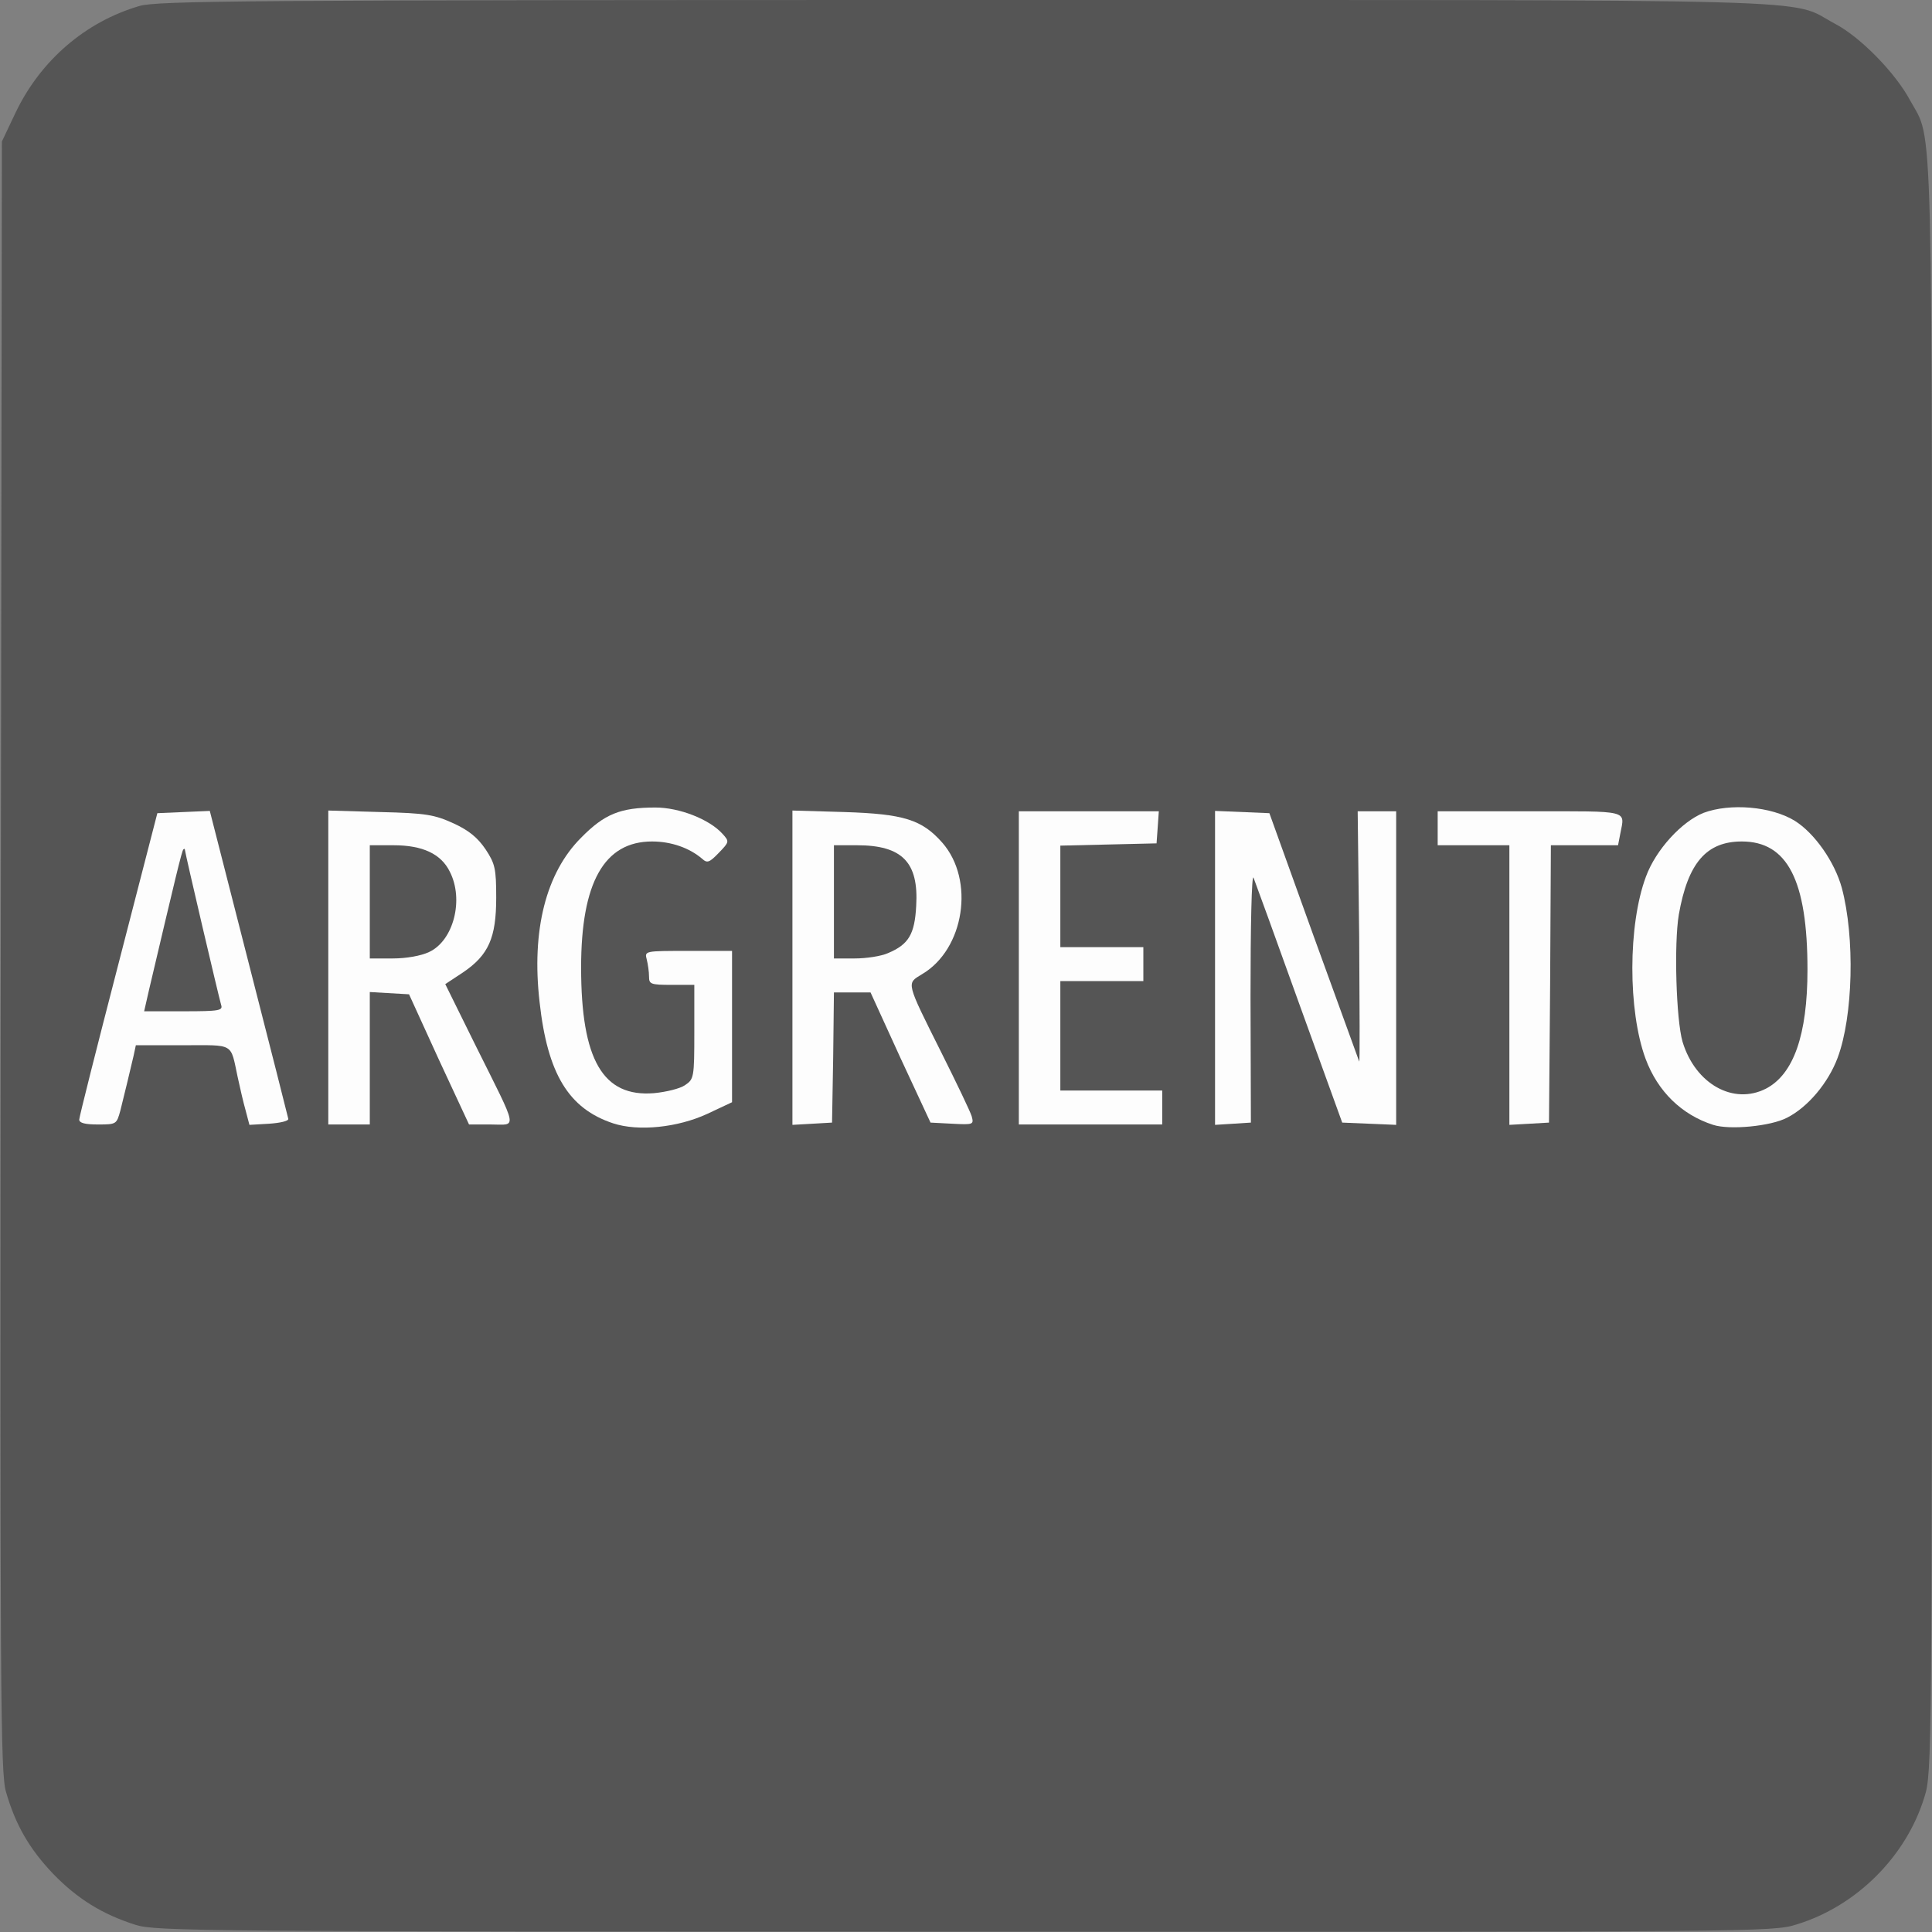 <!DOCTYPE svg PUBLIC "-//W3C//DTD SVG 20010904//EN" "http://www.w3.org/TR/2001/REC-SVG-20010904/DTD/svg10.dtd">
<svg version="1.0" xmlns="http://www.w3.org/2000/svg" width="512px" height="512px" viewBox="0 0 5120 5120" preserveAspectRatio="xMidYMid meet">
<rect x="0" y="0" width="5120" height="5120" fill="#808080" stroke="none"/>
<g id="layer101" fill="#555555" stroke="none">
 <path d="M359 5101 c-88 -28 -154 -69 -218 -135 -63 -66 -100 -130 -125 -217 -15 -49 -16 -261 -14 -2214 l3 -2160 37 -78 c66 -137 184 -239 327 -281 49 -14 265 -16 2191 -16 2359 0 2175 -5 2303 63 67 35 160 130 199 203 62 114 58 -35 58 2300 0 2098 0 2133 -20 2196 -48 158 -181 290 -339 338 -62 20 -104 20 -2205 19 -2023 0 -2144 -1 -2197 -18z"/>
 </g>
<g id="layer102" fill="#fdfdfd" stroke="none">
 <path d="M1625 2977 c-118 -39 -174 -131 -195 -321 -22 -191 17 -343 110 -436 62 -63 104 -80 197 -80 63 0 143 31 178 70 18 20 18 21 -10 50 -25 26 -31 28 -44 16 -34 -29 -82 -46 -133 -46 -127 0 -188 109 -188 334 0 245 58 344 193 333 32 -3 69 -12 82 -21 24 -16 25 -20 25 -141 l0 -125 -60 0 c-56 0 -60 -2 -60 -22 0 -13 -3 -33 -6 -45 -6 -23 -6 -23 110 -23 l116 0 0 201 0 200 -66 31 c-78 36 -182 47 -249 25z"/>
 <path d="M4540 2981 c-84 -27 -147 -89 -179 -175 -47 -127 -47 -355 1 -483 26 -71 95 -146 153 -169 70 -26 179 -17 241 21 53 33 106 109 125 178 35 131 30 340 -11 450 -25 67 -79 131 -134 159 -44 23 -153 33 -196 19z m140 -96 c73 -38 110 -142 110 -315 0 -237 -53 -340 -174 -340 -94 0 -143 57 -167 194 -13 78 -7 279 10 337 34 112 135 168 221 124z"/>
 <path d="M210 2967 c0 -7 47 -193 104 -413 l103 -399 69 -3 70 -3 103 403 c57 222 104 408 105 413 1 6 -22 11 -51 13 l-52 3 -10 -38 c-6 -21 -15 -60 -21 -88 -20 -93 -7 -85 -145 -85 l-125 0 -6 28 c-9 39 -24 101 -35 145 -10 36 -10 37 -59 37 -35 0 -50 -4 -50 -13z m376 -304 c-7 -24 -96 -404 -96 -411 0 -3 -2 -3 -4 -1 -4 3 -21 75 -91 372 l-13 57 105 0 c95 0 104 -2 99 -17z"/>
 <path d="M870 2564 l0 -416 138 4 c122 3 143 7 194 30 41 19 64 38 85 69 25 38 28 51 28 128 0 106 -20 152 -88 198 l-47 31 81 164 c114 229 110 208 40 208 l-58 0 -80 -172 -79 -173 -52 -3 -52 -3 0 175 0 176 -55 0 -55 0 0 -416z m267 -41 c65 -30 93 -139 55 -213 -23 -47 -72 -70 -149 -70 l-63 0 0 150 0 150 61 0 c36 0 75 -7 96 -17z"/>
 <path d="M2100 2564 l0 -416 138 4 c157 5 205 20 259 81 87 99 59 283 -54 349 -41 25 -43 18 52 208 40 80 76 155 80 168 6 22 5 23 -51 20 l-58 -3 -80 -172 -79 -173 -48 0 -49 0 -2 173 -3 172 -52 3 -53 3 0 -417z m253 -38 c55 -23 71 -50 75 -125 7 -116 -37 -161 -157 -161 l-61 0 0 150 0 150 55 0 c31 0 70 -6 88 -14z"/>
 <path d="M2700 2565 l0 -415 186 0 185 0 -3 43 -3 42 -127 3 -128 3 0 134 0 135 110 0 110 0 0 45 0 45 -110 0 -110 0 0 145 0 145 135 0 135 0 0 45 0 45 -190 0 -190 0 0 -415z"/>
 <path d="M3220 2565 l0 -416 72 3 72 3 117 325 c65 179 119 328 121 333 2 4 1 -144 0 -328 l-4 -335 51 0 51 0 0 415 0 416 -71 -3 -72 -3 -114 -315 c-62 -173 -117 -324 -121 -334 -5 -11 -8 131 -8 315 l1 334 -47 3 -48 3 0 -416z"/>
 <path d="M4000 2611 l0 -371 -95 0 -95 0 0 -45 0 -45 245 0 c267 0 251 -4 239 59 l-6 31 -89 0 -89 0 -2 368 -3 367 -52 3 -53 3 0 -370z"/>
 </g>

</svg>